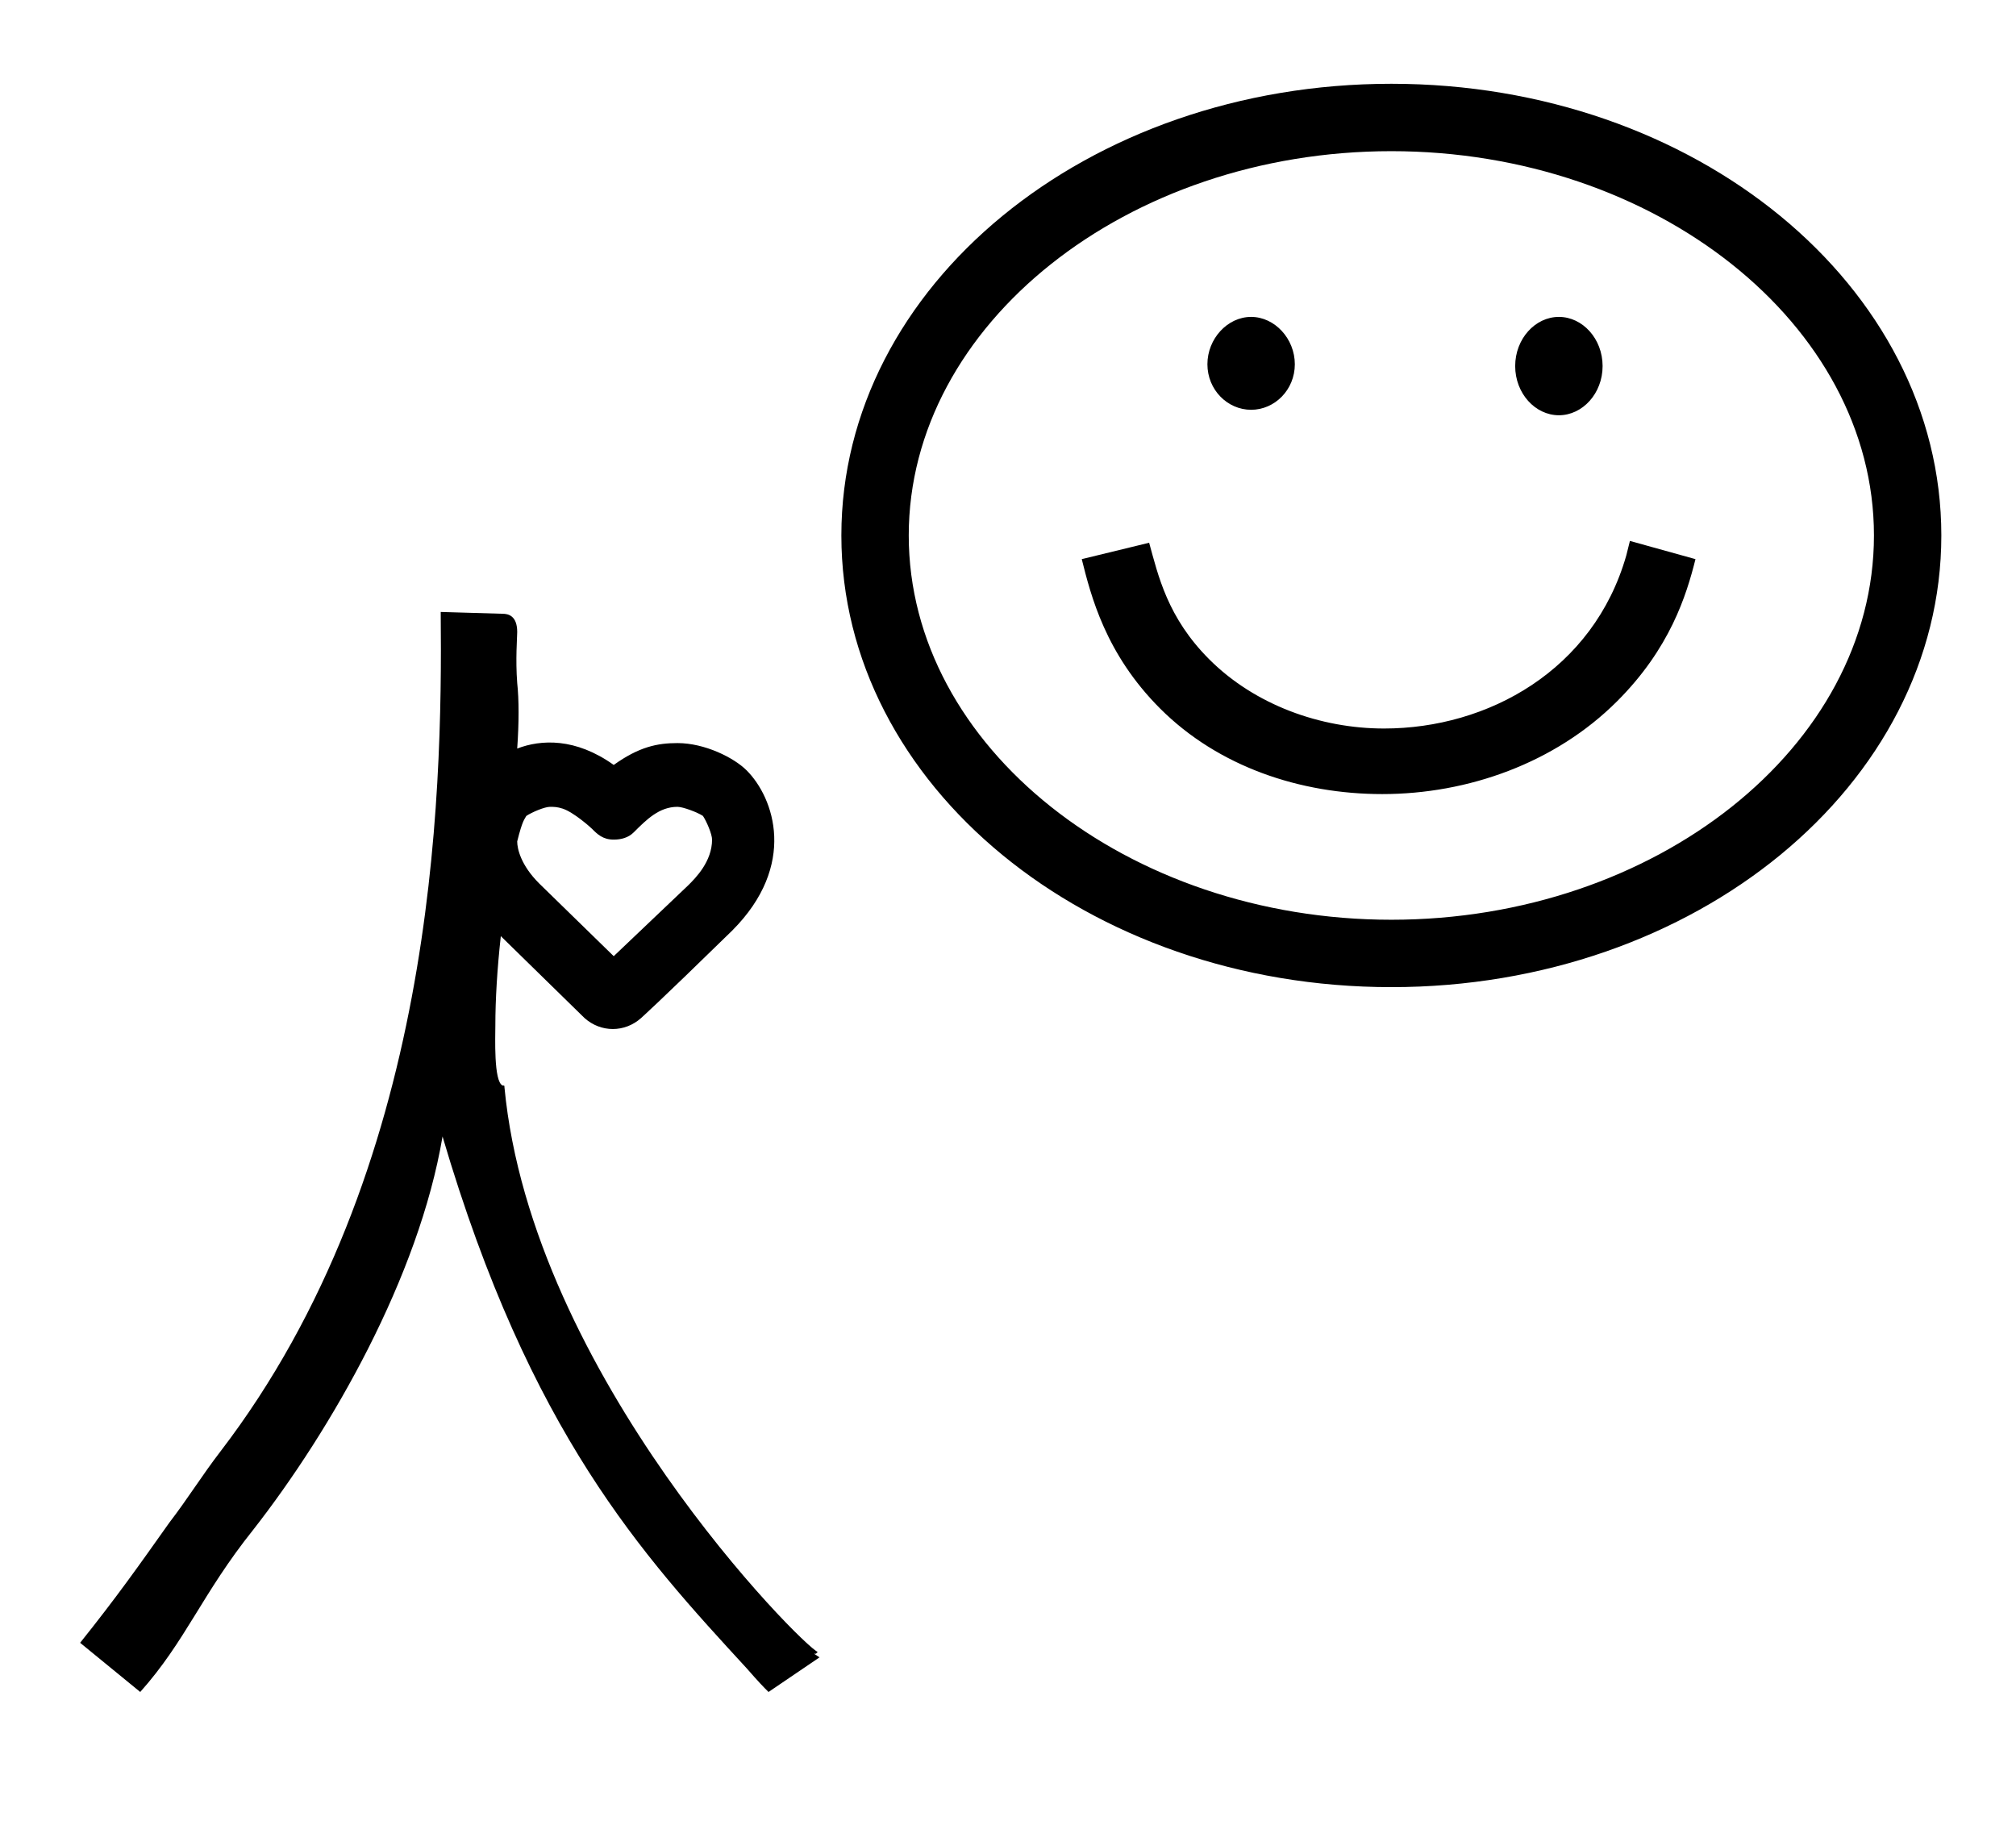 <?xml version="1.0" standalone="no"?>
<!DOCTYPE svg PUBLIC "-//W3C//DTD SVG 1.1//EN" "http://www.w3.org/Graphics/SVG/1.1/DTD/svg11.dtd" >
<svg xmlns="http://www.w3.org/2000/svg" xmlns:xlink="http://www.w3.org/1999/xlink" version="1.1" viewBox="-10 0 1107 1000">
  <g transform="matrix(1 0 0 -1 0 800)">
   <path fill="currentColor"
d="M750 400c57 0 115 32 133 95l2 8l36 -10c-5 -20 -14 -49 -43 -78c-34 -34 -82 -51 -129 -51c-45 0 -90 15 -122 47c-30 30 -38 62 -43 82l37 9c5 -18 10 -41 33 -64c25 -25 61 -38 96 -38zM452 506c0 137 135 248 302 248s302 -111 302 -248s-135 -248 -302 -248
s-302 111 -302 248zM489 506c0 -116 120 -211 265 -211s265 95 265 211s-120 211 -265 211s-265 -95 -265 -211zM-35 510zM-16 510zM822 599c0 15 11 27 24 27s24 -12 24 -27s-11 -27 -24 -27s-24 12 -24 27zM653 600c0 14 11 26 24 26s24 -12 24 -26s-11 -25 -24 -25
s-24 11 -24 25zM381 339c0 3 -3 10 -5 13c-3 2 -11 5 -14 5c-10 0 -17 -7 -24 -14c-3 -3 -7 -4 -11 -4c-6 0 -9 3 -12 6c-1 1 -10 9 -16 11c-3 1 -5 1 -7 1c-3 0 -10 -3 -13 -5c-1 -2 -2 -2 -5 -14c0 -4 2 -13 12 -23l41 -40l41 39c4 4 13 13 13 25zM274 425
c1 -9 1 -22 0 -36c13 5 32 6 53 -9c14 10 24 12 35 12c15 0 31 -8 38 -15c15 -15 28 -52 -8 -88c-43 -42 -49 -47 -50 -48c-9 -8 -22 -8 -31 0l-46 45c-2 -18 -3 -35 -3 -49c0 -6 -1 -31 4 -33c1 0 1 0 1 -1c15 -158 164 -307 172 -310v0l-1 -1h-1l3 -2l-28 -19
c-3 3 -5 5 -12 13c-57 62 -119 129 -167 292c-13 -77 -61 -161 -104 -216c-28 -35 -37 -61 -62 -89l-33 27c20 25 32 42 49 66c10 13 18 26 28 39c118 154 122 358 121 461l34 -1c3 0 8 -1 8 -10c0 -3 -1 -15 0 -28v0zM-10 559zM-26 559z" />
  </g>

</svg>
